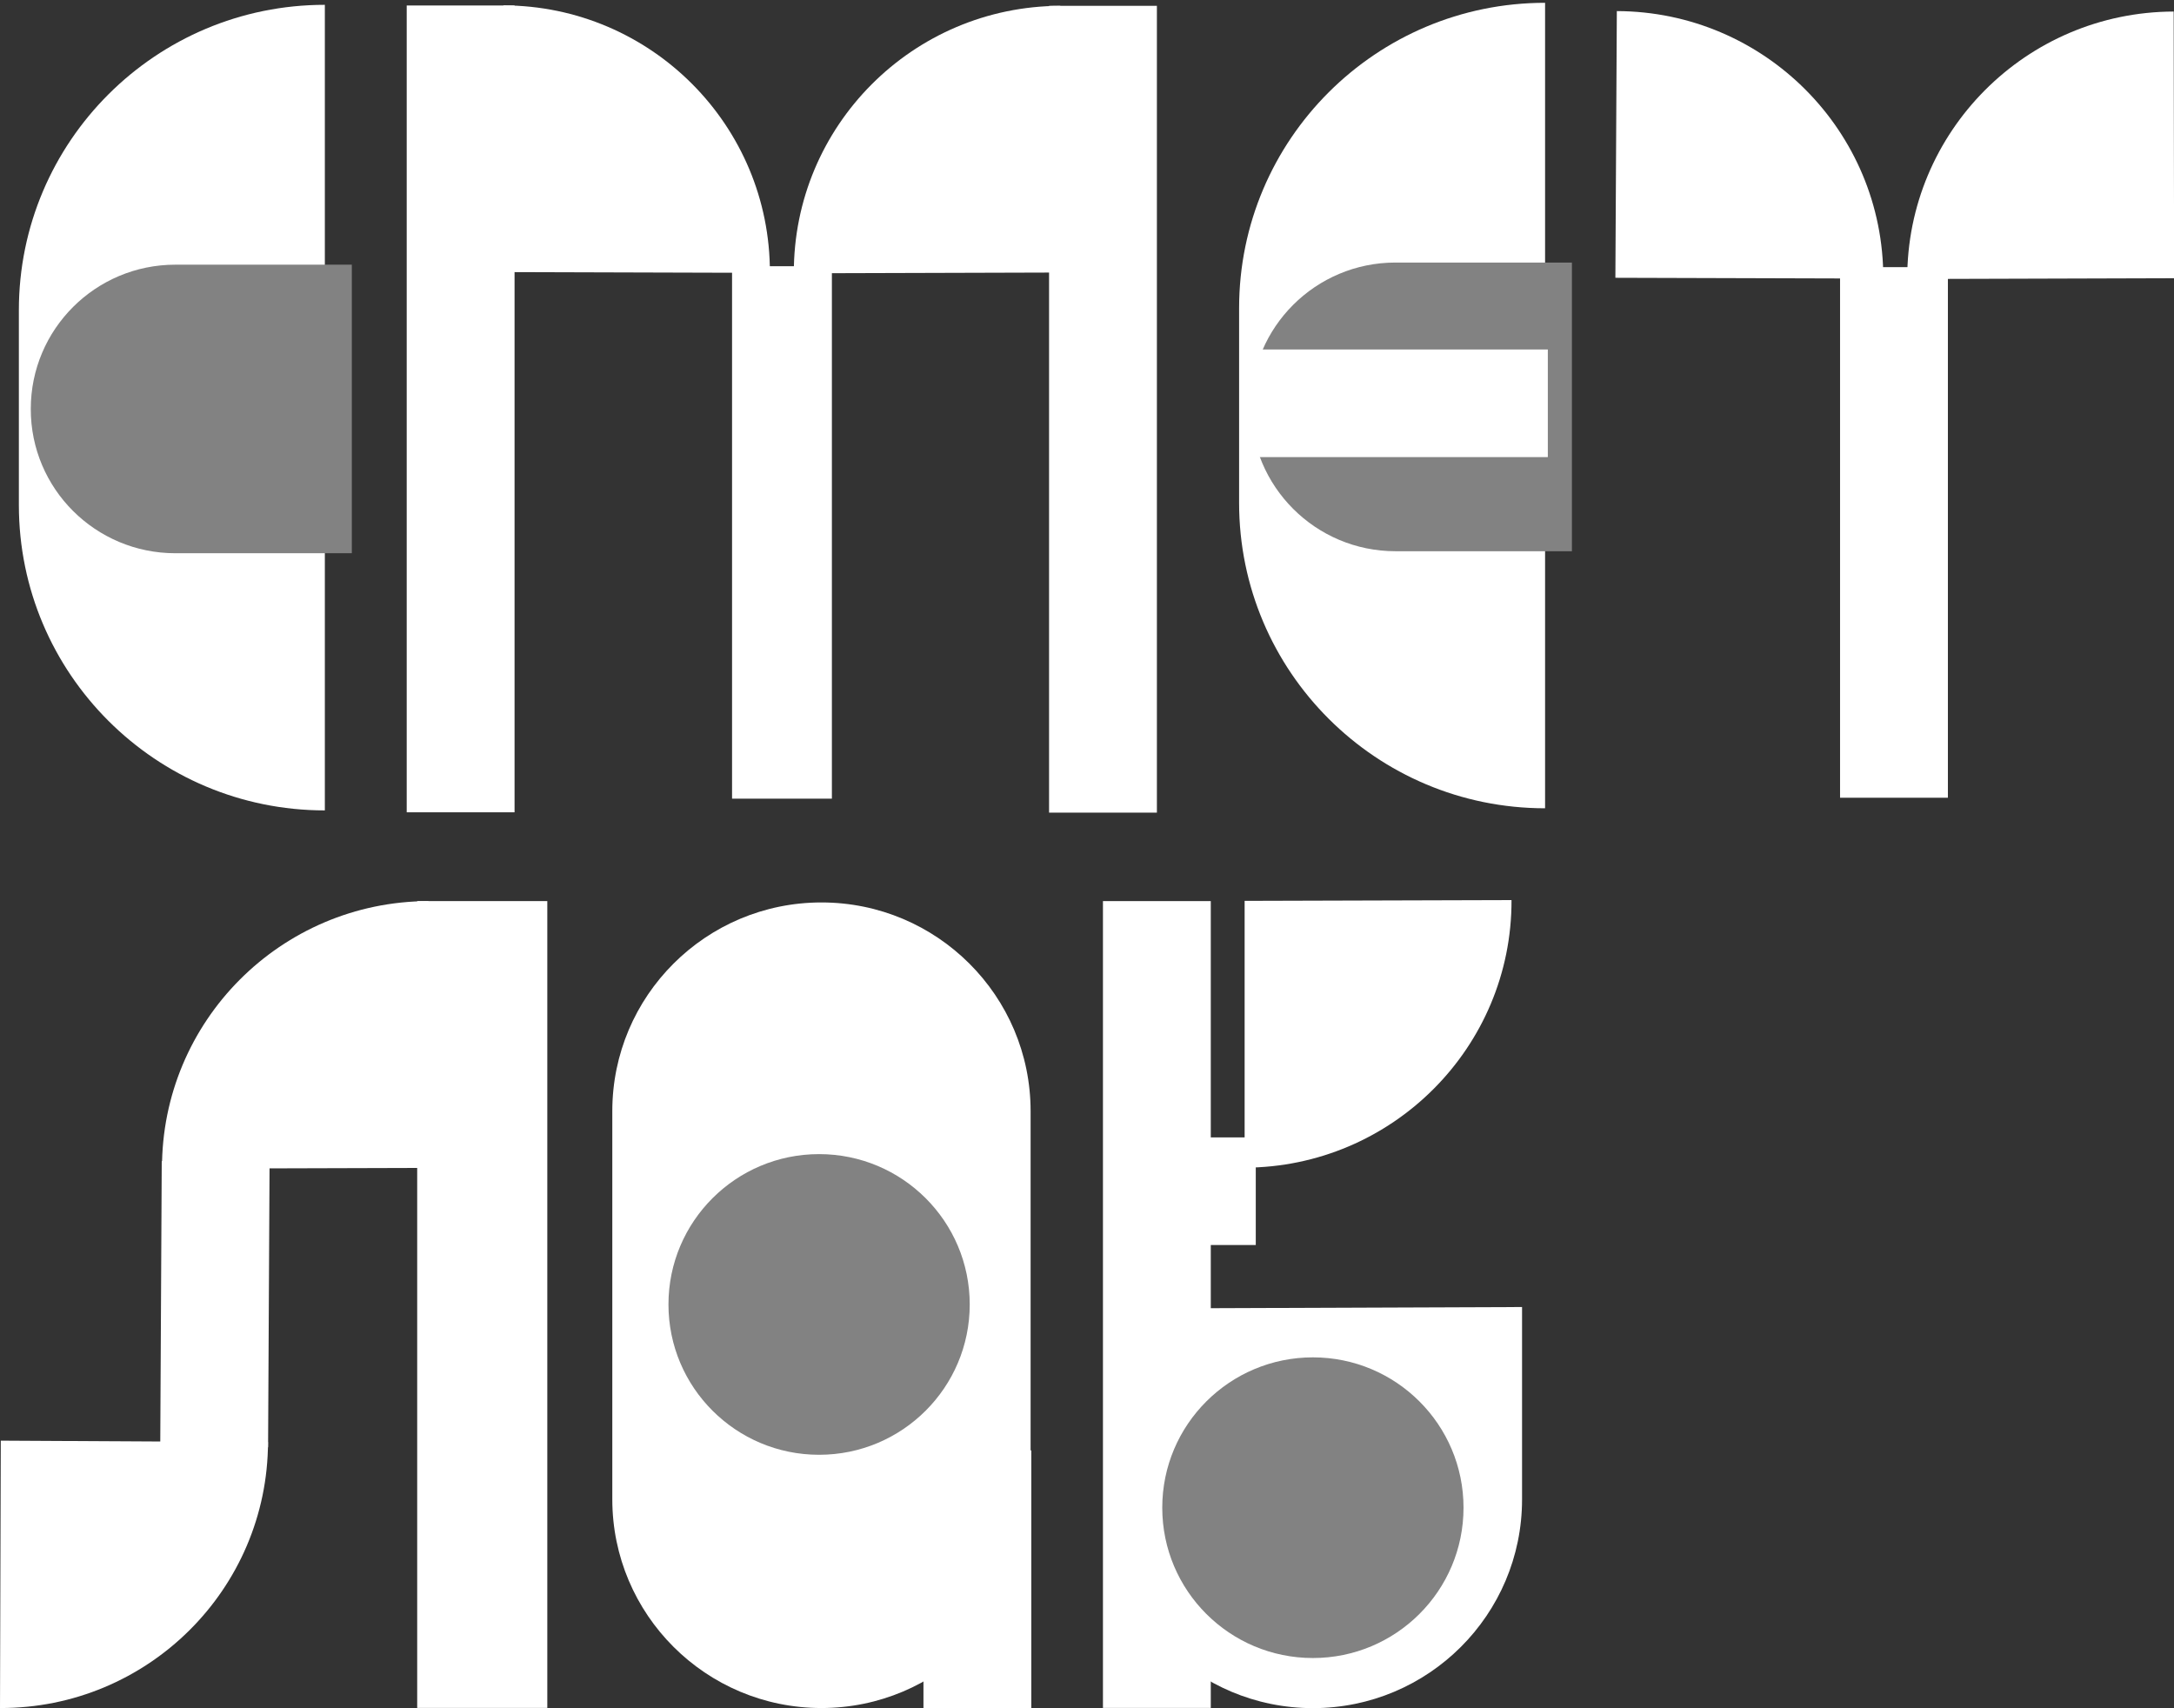 <svg width="196" height="154" viewBox="0 0 196 154" fill="none" xmlns="http://www.w3.org/2000/svg">
<rect x="0" y="0" width="196" height="154" fill="#333333" stroke="none"/>
<g clip-path="url(#clip0_630_812)">
<path d="M74.06 153.98C63.639 153.98 55.203 145.551 55.203 135.162V100.174C55.203 89.774 63.649 81.356 74.06 81.356C84.481 81.356 92.916 89.784 92.916 100.174V135.152C92.916 145.551 84.471 153.98 74.06 153.98Z" fill="white"/>
<path d="M137.223 117.83V135.172C137.223 145.571 128.777 153.99 118.366 153.99C107.946 153.99 99.51 145.561 99.51 135.172V117.971" fill="white"/>
<path d="M29.287 73.058C14.056 73.058 1.701 60.729 1.701 45.529V27.964C1.701 12.764 14.056 0.435 29.287 0.435" fill="white"/>
<path d="M45.389 0.485C58.697 0.515 69.451 11.319 69.411 24.599L45.258 24.528L45.389 0.485Z" fill="white"/>
<path d="M24.163 130.008C24.133 143.287 13.307 154.02 0 153.98L0.071 129.876L24.163 130.008Z" fill="white"/>
<path d="M95.59 0.526C82.283 0.566 71.528 11.36 71.569 24.639L95.63 24.569L95.59 0.526Z" fill="white"/>
<path d="M15.809 49.875H31.719V23.861H15.809C8.609 23.861 2.775 29.682 2.775 36.868C2.765 44.053 8.609 49.875 15.809 49.875Z" fill="#828282"/>
<path d="M139.299 72.867C124.068 72.867 111.713 60.537 111.713 45.337V27.782C111.713 12.582 124.068 0.253 139.299 0.253" fill="white"/>
<path d="M125.809 49.693H141.719V23.669H125.809C118.609 23.669 112.775 29.49 112.775 36.676C112.775 43.861 118.609 49.693 125.809 49.693Z" fill="#828282"/>
<path d="M24.304 104.728L14.582 104.677L14.447 130.428L24.169 130.479L24.304 104.728Z" fill="white"/>
<path d="M104.302 0.525H94.58V73.26H104.302V0.525Z" fill="white"/>
<path d="M46.39 0.495H36.668V73.23H46.39V0.495Z" fill="white"/>
<path d="M38.625 81.235C25.318 81.275 14.563 92.069 14.604 105.358L38.666 105.288L38.625 81.235Z" fill="white"/>
<path d="M49.343 81.234H37.613V153.97H49.343V81.234Z" fill="white"/>
<path d="M109.16 81.235H99.438V153.97H109.16V81.235Z" fill="white"/>
<path d="M108.588 102.537V112.239H113.216V102.537H108.588Z" fill="white"/>
<path d="M92.978 130.755H83.256V154.01H92.978V130.755Z" fill="white"/>
<path d="M75 24H66V72H75V24Z" fill="white"/>
<path d="M145.768 1C159.075 1.04 169.83 11.834 169.79 25.114L145.637 25.043L145.768 1Z" fill="white"/>
<path d="M195.971 1.041C182.664 1.081 171.909 11.874 171.949 25.154L196.011 25.083L195.971 1.041Z" fill="white"/>
<path d="M112.211 105.267C125.518 105.227 136.313 94.423 136.273 81.144L112.211 81.214V105.267Z" fill="white"/>
<path d="M175.615 24.083H165.893V71.916H175.615V24.083Z" fill="white"/>
<path d="M112.264 31.506V41.208H139.546V31.506H112.264Z" fill="white"/>
<path d="M73.846 131.15C81.346 131.15 87.427 125.082 87.427 117.597C87.427 110.112 81.346 104.044 73.846 104.044C66.346 104.044 60.266 110.112 60.266 117.597C60.266 125.082 66.346 131.15 73.846 131.15Z" fill="#828282"/>
<path d="M118.366 149.472C125.866 149.472 131.946 143.405 131.946 135.92C131.946 128.435 125.866 122.367 118.366 122.367C110.865 122.367 104.785 128.435 104.785 135.92C104.785 143.405 110.865 149.472 118.366 149.472Z" fill="#828282"/>
</g>
<defs>
<clipPath id="clip0_630_812">
<rect width="196" height="154" fill="white"/>
</clipPath>
</defs>
</svg>
